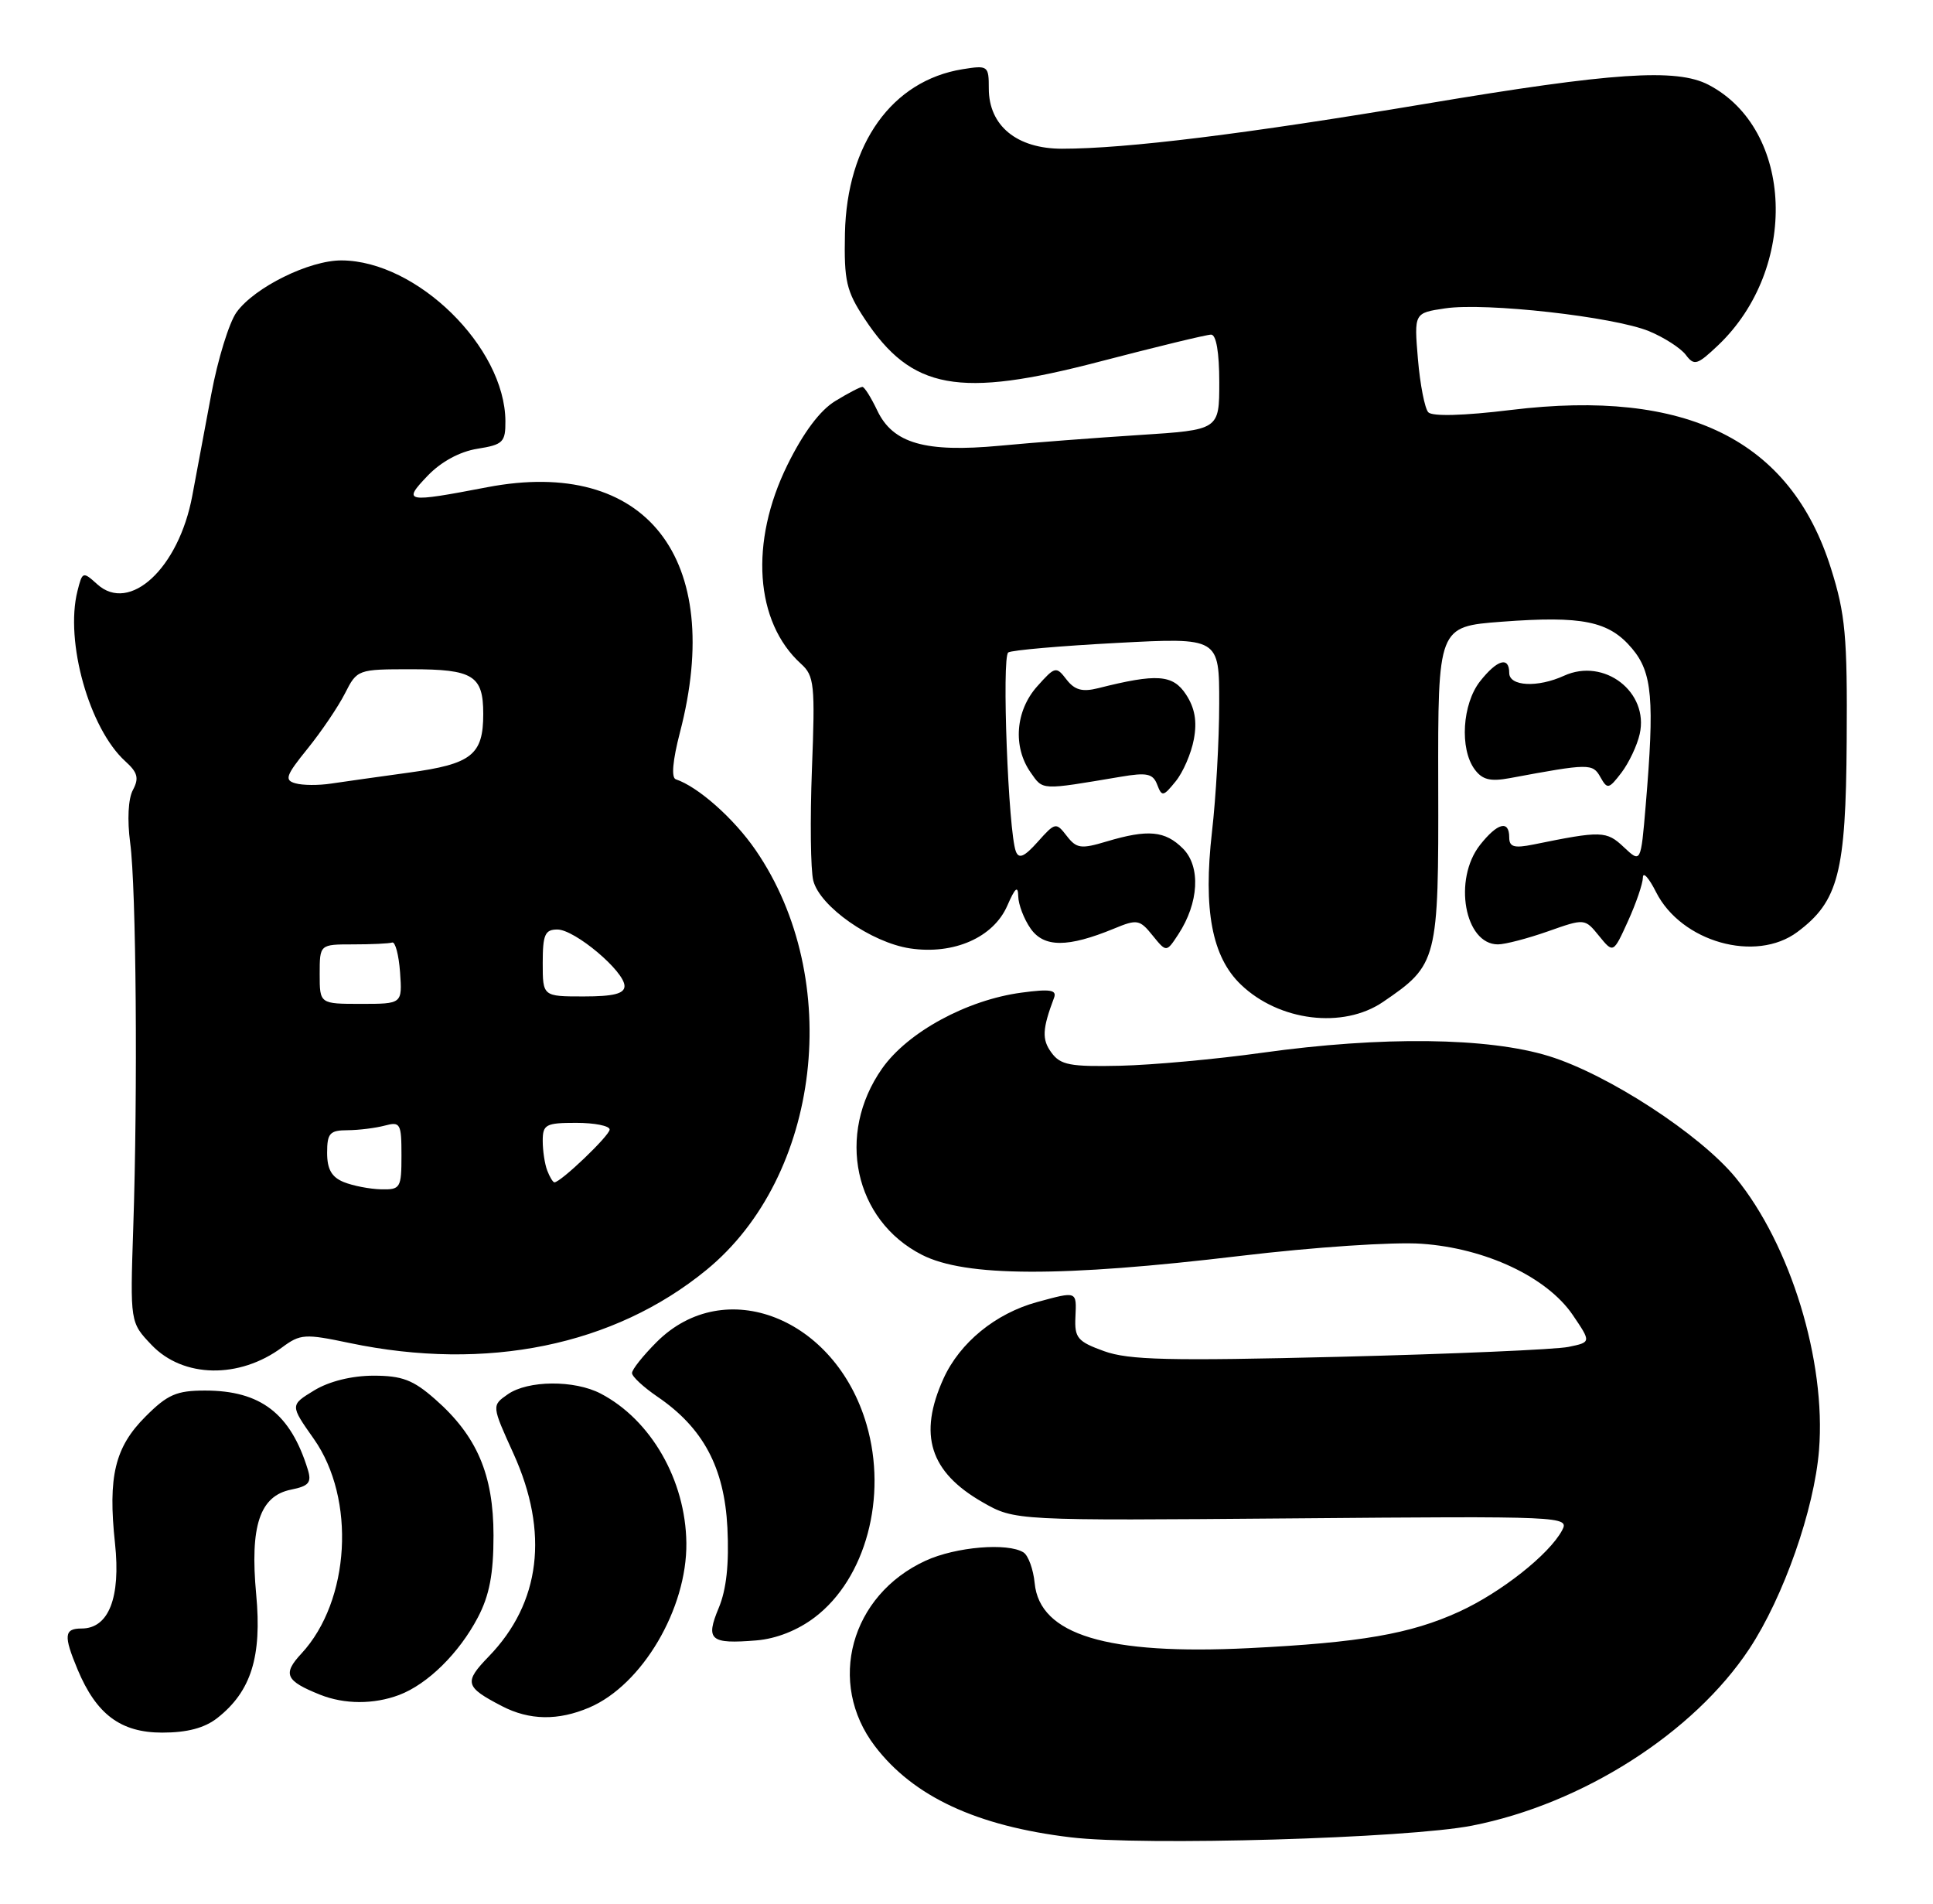 <?xml version="1.0" encoding="UTF-8" standalone="no"?>
<!DOCTYPE svg PUBLIC "-//W3C//DTD SVG 1.1//EN" "http://www.w3.org/Graphics/SVG/1.1/DTD/svg11.dtd" >
<svg xmlns="http://www.w3.org/2000/svg" xmlns:xlink="http://www.w3.org/1999/xlink" version="1.1" viewBox="0 0 260 256">
 <g >
 <path fill="currentColor"
d=" M 198.00 245.51 C 212.84 242.60 227.80 233.06 235.29 221.74 C 239.90 214.76 244.03 203.00 244.67 195.00 C 245.63 183.03 240.84 167.40 233.46 158.38 C 228.68 152.55 216.28 144.48 208.35 142.03 C 200.17 139.50 185.87 139.33 169.80 141.57 C 163.61 142.44 155.01 143.22 150.69 143.32 C 143.95 143.47 142.64 143.23 141.42 141.55 C 140.12 139.78 140.19 138.39 141.78 134.17 C 142.17 133.12 141.24 132.97 137.39 133.49 C 130.05 134.47 122.09 138.80 118.65 143.69 C 112.42 152.55 114.90 164.11 124.01 168.75 C 129.85 171.73 142.75 171.77 166.85 168.89 C 176.75 167.71 187.45 166.99 191.21 167.26 C 199.83 167.86 208.07 171.74 211.54 176.83 C 214.03 180.50 214.03 180.50 210.97 181.13 C 209.29 181.48 195.44 182.08 180.21 182.46 C 157.24 183.03 151.82 182.90 148.50 181.70 C 144.93 180.41 144.52 179.91 144.65 177.13 C 144.81 173.59 144.91 173.63 139.50 175.10 C 133.90 176.63 129.11 180.55 126.91 185.38 C 123.48 192.94 125.06 197.95 132.15 202.01 C 136.50 204.50 136.50 204.50 173.82 204.19 C 210.40 203.88 211.12 203.91 210.11 205.80 C 208.38 209.04 201.88 214.17 196.26 216.74 C 189.72 219.73 182.98 220.90 168.00 221.64 C 148.89 222.59 139.85 219.85 139.17 212.91 C 138.99 211.04 138.31 209.18 137.67 208.77 C 135.55 207.43 128.57 208.01 124.50 209.88 C 114.40 214.52 111.18 226.30 117.68 234.82 C 122.85 241.60 131.34 245.56 144.00 247.08 C 153.74 248.26 189.29 247.22 198.00 245.51 Z  M 29.24 231.03 C 33.78 227.46 35.24 222.79 34.46 214.42 C 33.60 205.20 34.94 201.16 39.17 200.32 C 41.55 199.84 41.94 199.37 41.40 197.62 C 39.08 190.09 35.06 187.00 27.58 187.00 C 23.76 187.00 22.53 187.53 19.58 190.49 C 15.45 194.61 14.50 198.55 15.47 207.56 C 16.25 214.85 14.62 219.00 10.98 219.00 C 8.62 219.00 8.53 219.94 10.44 224.52 C 12.97 230.56 16.24 233.00 21.82 233.00 C 25.19 233.00 27.52 232.38 29.24 231.03 Z  M 79.28 229.62 C 86.38 226.58 92.42 216.34 92.32 207.50 C 92.22 199.06 87.57 190.95 80.80 187.41 C 77.26 185.56 71.00 185.61 68.29 187.51 C 66.13 189.02 66.13 189.02 69.07 195.49 C 73.87 206.09 72.72 215.55 65.75 222.75 C 62.37 226.24 62.53 226.85 67.50 229.43 C 71.21 231.36 75.08 231.42 79.28 229.62 Z  M 53.68 227.94 C 57.52 226.49 61.76 222.31 64.28 217.50 C 65.83 214.55 66.38 211.67 66.38 206.50 C 66.38 198.30 64.15 193.09 58.52 188.16 C 55.58 185.57 54.08 185.00 50.22 185.00 C 47.28 185.01 44.27 185.76 42.26 186.98 C 39.01 188.96 39.01 188.96 42.21 193.50 C 47.89 201.55 47.10 215.29 40.55 222.36 C 37.98 225.12 38.40 226.04 43.05 227.90 C 46.34 229.21 50.27 229.22 53.68 227.94 Z  M 109.61 217.48 C 116.45 212.27 119.39 201.30 116.56 191.58 C 112.38 177.19 97.47 171.33 88.32 180.48 C 86.49 182.31 85.00 184.18 85.01 184.65 C 85.01 185.12 86.55 186.54 88.42 187.82 C 94.58 192.01 97.43 197.35 97.84 205.44 C 98.08 210.31 97.71 213.76 96.67 216.24 C 94.87 220.55 95.52 221.11 101.74 220.60 C 104.43 220.38 107.32 219.23 109.61 217.48 Z  M 37.95 181.19 C 40.40 179.38 41.01 179.34 47.04 180.61 C 65.46 184.46 82.59 180.96 95.02 170.78 C 110.42 158.18 113.54 131.66 101.65 114.34 C 98.73 110.08 93.90 105.80 90.90 104.80 C 90.27 104.59 90.48 102.26 91.45 98.52 C 97.57 75.05 86.88 61.44 65.54 65.52 C 54.53 67.63 54.10 67.55 57.52 63.98 C 59.33 62.09 61.84 60.73 64.21 60.35 C 67.66 59.80 68.00 59.47 67.98 56.62 C 67.91 46.68 56.09 35.08 45.96 35.02 C 41.62 34.99 34.24 38.63 31.81 42.00 C 30.82 43.38 29.29 48.33 28.42 53.00 C 27.54 57.67 26.39 63.83 25.86 66.69 C 24.04 76.41 17.45 82.53 13.08 78.57 C 11.15 76.83 11.08 76.85 10.42 79.48 C 8.71 86.26 12.01 97.99 16.86 102.38 C 18.52 103.88 18.72 104.65 17.88 106.23 C 17.24 107.41 17.10 110.26 17.51 113.35 C 18.32 119.33 18.54 146.86 17.92 165.17 C 17.50 177.84 17.50 177.84 20.39 180.87 C 24.63 185.32 32.19 185.46 37.95 181.19 Z  M 186.01 134.75 C 193.38 129.73 193.51 129.26 193.45 105.54 C 193.41 84.26 193.41 84.26 201.98 83.61 C 212.85 82.79 216.42 83.52 219.52 87.21 C 222.25 90.45 222.56 94.05 221.35 108.38 C 220.70 116.07 220.70 116.07 218.41 113.92 C 216.08 111.72 215.41 111.70 206.25 113.57 C 203.65 114.09 203.00 113.90 203.00 112.61 C 203.00 110.24 201.42 110.65 199.07 113.63 C 195.43 118.27 197.00 127.00 201.48 127.00 C 202.44 127.00 205.47 126.21 208.20 125.25 C 213.16 123.50 213.16 123.50 215.08 125.86 C 217.00 128.22 217.00 128.22 218.98 123.86 C 220.07 121.46 220.97 118.83 220.98 118.00 C 220.99 117.17 221.79 118.06 222.75 119.97 C 226.14 126.68 236.16 129.51 241.76 125.33 C 247.28 121.21 248.28 117.36 248.39 99.66 C 248.49 85.54 248.22 82.60 246.27 76.42 C 240.84 59.16 226.87 52.25 203.24 55.13 C 196.85 55.91 192.65 56.02 192.11 55.44 C 191.64 54.92 191.01 51.71 190.72 48.30 C 190.20 42.09 190.20 42.09 194.37 41.47 C 199.80 40.65 217.07 42.59 221.81 44.54 C 223.84 45.38 226.06 46.81 226.75 47.72 C 227.88 49.22 228.28 49.10 231.09 46.44 C 241.97 36.10 241.28 17.38 229.80 11.40 C 225.49 9.16 216.94 9.73 191.80 13.95 C 167.57 18.01 151.50 20.00 142.85 20.00 C 136.77 20.00 133.00 16.91 133.00 11.91 C 133.00 8.84 132.89 8.76 129.46 9.31 C 119.98 10.85 113.91 19.33 113.65 31.38 C 113.52 37.79 113.83 39.13 116.29 42.86 C 122.62 52.44 128.94 53.59 147.94 48.62 C 155.56 46.63 162.29 45.00 162.90 45.00 C 163.59 45.00 164.00 47.40 164.00 51.40 C 164.00 57.81 164.00 57.81 153.25 58.50 C 147.34 58.88 138.90 59.52 134.50 59.94 C 124.44 60.88 120.10 59.63 118.00 55.21 C 117.17 53.47 116.28 52.04 116.00 52.03 C 115.72 52.02 114.08 52.87 112.35 53.93 C 110.29 55.18 108.06 58.17 105.91 62.53 C 100.80 72.91 101.54 83.65 107.74 89.27 C 109.53 90.88 109.65 92.07 109.21 103.42 C 108.95 110.24 109.03 116.99 109.39 118.42 C 110.27 121.91 117.18 126.75 122.41 127.54 C 128.29 128.42 133.63 126.07 135.49 121.79 C 136.54 119.38 136.93 119.04 136.96 120.53 C 136.98 121.64 137.73 123.60 138.62 124.87 C 140.42 127.44 143.62 127.44 149.84 124.88 C 152.95 123.59 153.30 123.65 155.03 125.80 C 156.89 128.09 156.89 128.09 158.49 125.65 C 161.26 121.42 161.53 116.53 159.11 114.11 C 156.71 111.71 154.41 111.50 148.85 113.16 C 145.39 114.20 144.80 114.11 143.48 112.41 C 142.05 110.56 141.93 110.58 139.59 113.20 C 137.79 115.22 137.04 115.55 136.64 114.50 C 135.62 111.85 134.72 88.29 135.62 87.74 C 136.11 87.43 142.69 86.86 150.25 86.46 C 164.00 85.73 164.00 85.73 163.99 94.62 C 163.99 99.50 163.55 107.26 163.02 111.85 C 161.82 122.35 163.01 128.68 166.91 132.41 C 172.05 137.34 180.65 138.39 186.01 134.75 Z  M 160.58 99.42 C 161.03 97.01 160.72 95.22 159.53 93.40 C 157.76 90.70 155.62 90.55 147.70 92.55 C 145.58 93.08 144.55 92.80 143.45 91.38 C 142.06 89.57 141.91 89.61 139.50 92.31 C 136.58 95.59 136.21 100.43 138.62 103.87 C 140.33 106.31 139.89 106.28 150.73 104.46 C 154.27 103.86 155.08 104.03 155.65 105.52 C 156.28 107.17 156.47 107.13 158.13 105.08 C 159.13 103.86 160.23 101.31 160.58 99.42 Z  M 220.55 98.71 C 221.82 93.07 215.78 88.41 210.38 90.87 C 206.82 92.50 203.00 92.30 203.00 90.50 C 203.00 88.23 201.38 88.70 199.07 91.63 C 196.69 94.67 196.31 100.68 198.34 103.45 C 199.37 104.86 200.44 105.13 203.09 104.64 C 213.78 102.65 214.22 102.65 215.26 104.50 C 216.20 106.18 216.39 106.13 218.10 103.90 C 219.10 102.58 220.21 100.24 220.55 98.71 Z  M 46.25 158.97 C 44.61 158.31 44.00 157.24 44.00 155.03 C 44.00 152.39 44.36 152.00 46.75 151.99 C 48.26 151.98 50.51 151.70 51.75 151.37 C 53.85 150.81 54.00 151.08 54.00 155.38 C 54.00 159.77 53.86 160.00 51.25 159.94 C 49.74 159.90 47.49 159.47 46.25 158.97 Z  M 73.61 157.42 C 73.27 156.55 73.00 154.75 73.00 153.42 C 73.00 151.22 73.41 151.00 77.50 151.00 C 79.97 151.00 82.00 151.40 82.00 151.90 C 82.00 152.71 75.42 159.00 74.57 159.00 C 74.38 159.00 73.94 158.29 73.61 157.42 Z  M 43.00 131.00 C 43.00 127.00 43.00 127.00 47.50 127.00 C 49.98 127.00 52.34 126.89 52.75 126.75 C 53.16 126.61 53.64 128.41 53.81 130.75 C 54.11 135.00 54.11 135.00 48.56 135.00 C 43.00 135.00 43.00 135.00 43.00 131.00 Z  M 73.00 129.50 C 73.00 125.69 73.30 125.00 74.97 125.00 C 77.32 125.00 84.00 130.62 84.00 132.60 C 84.00 133.63 82.54 134.00 78.50 134.00 C 73.00 134.00 73.00 134.00 73.00 129.50 Z  M 39.74 105.34 C 38.22 104.92 38.44 104.30 41.37 100.68 C 43.23 98.38 45.49 95.04 46.40 93.25 C 48.03 90.03 48.12 90.00 55.33 90.00 C 63.64 90.00 65.00 90.84 65.00 96.01 C 65.00 101.52 63.44 102.75 55.00 103.90 C 50.88 104.47 46.15 105.13 44.50 105.38 C 42.85 105.63 40.71 105.62 39.74 105.34 Z "/>
</g>
</svg>